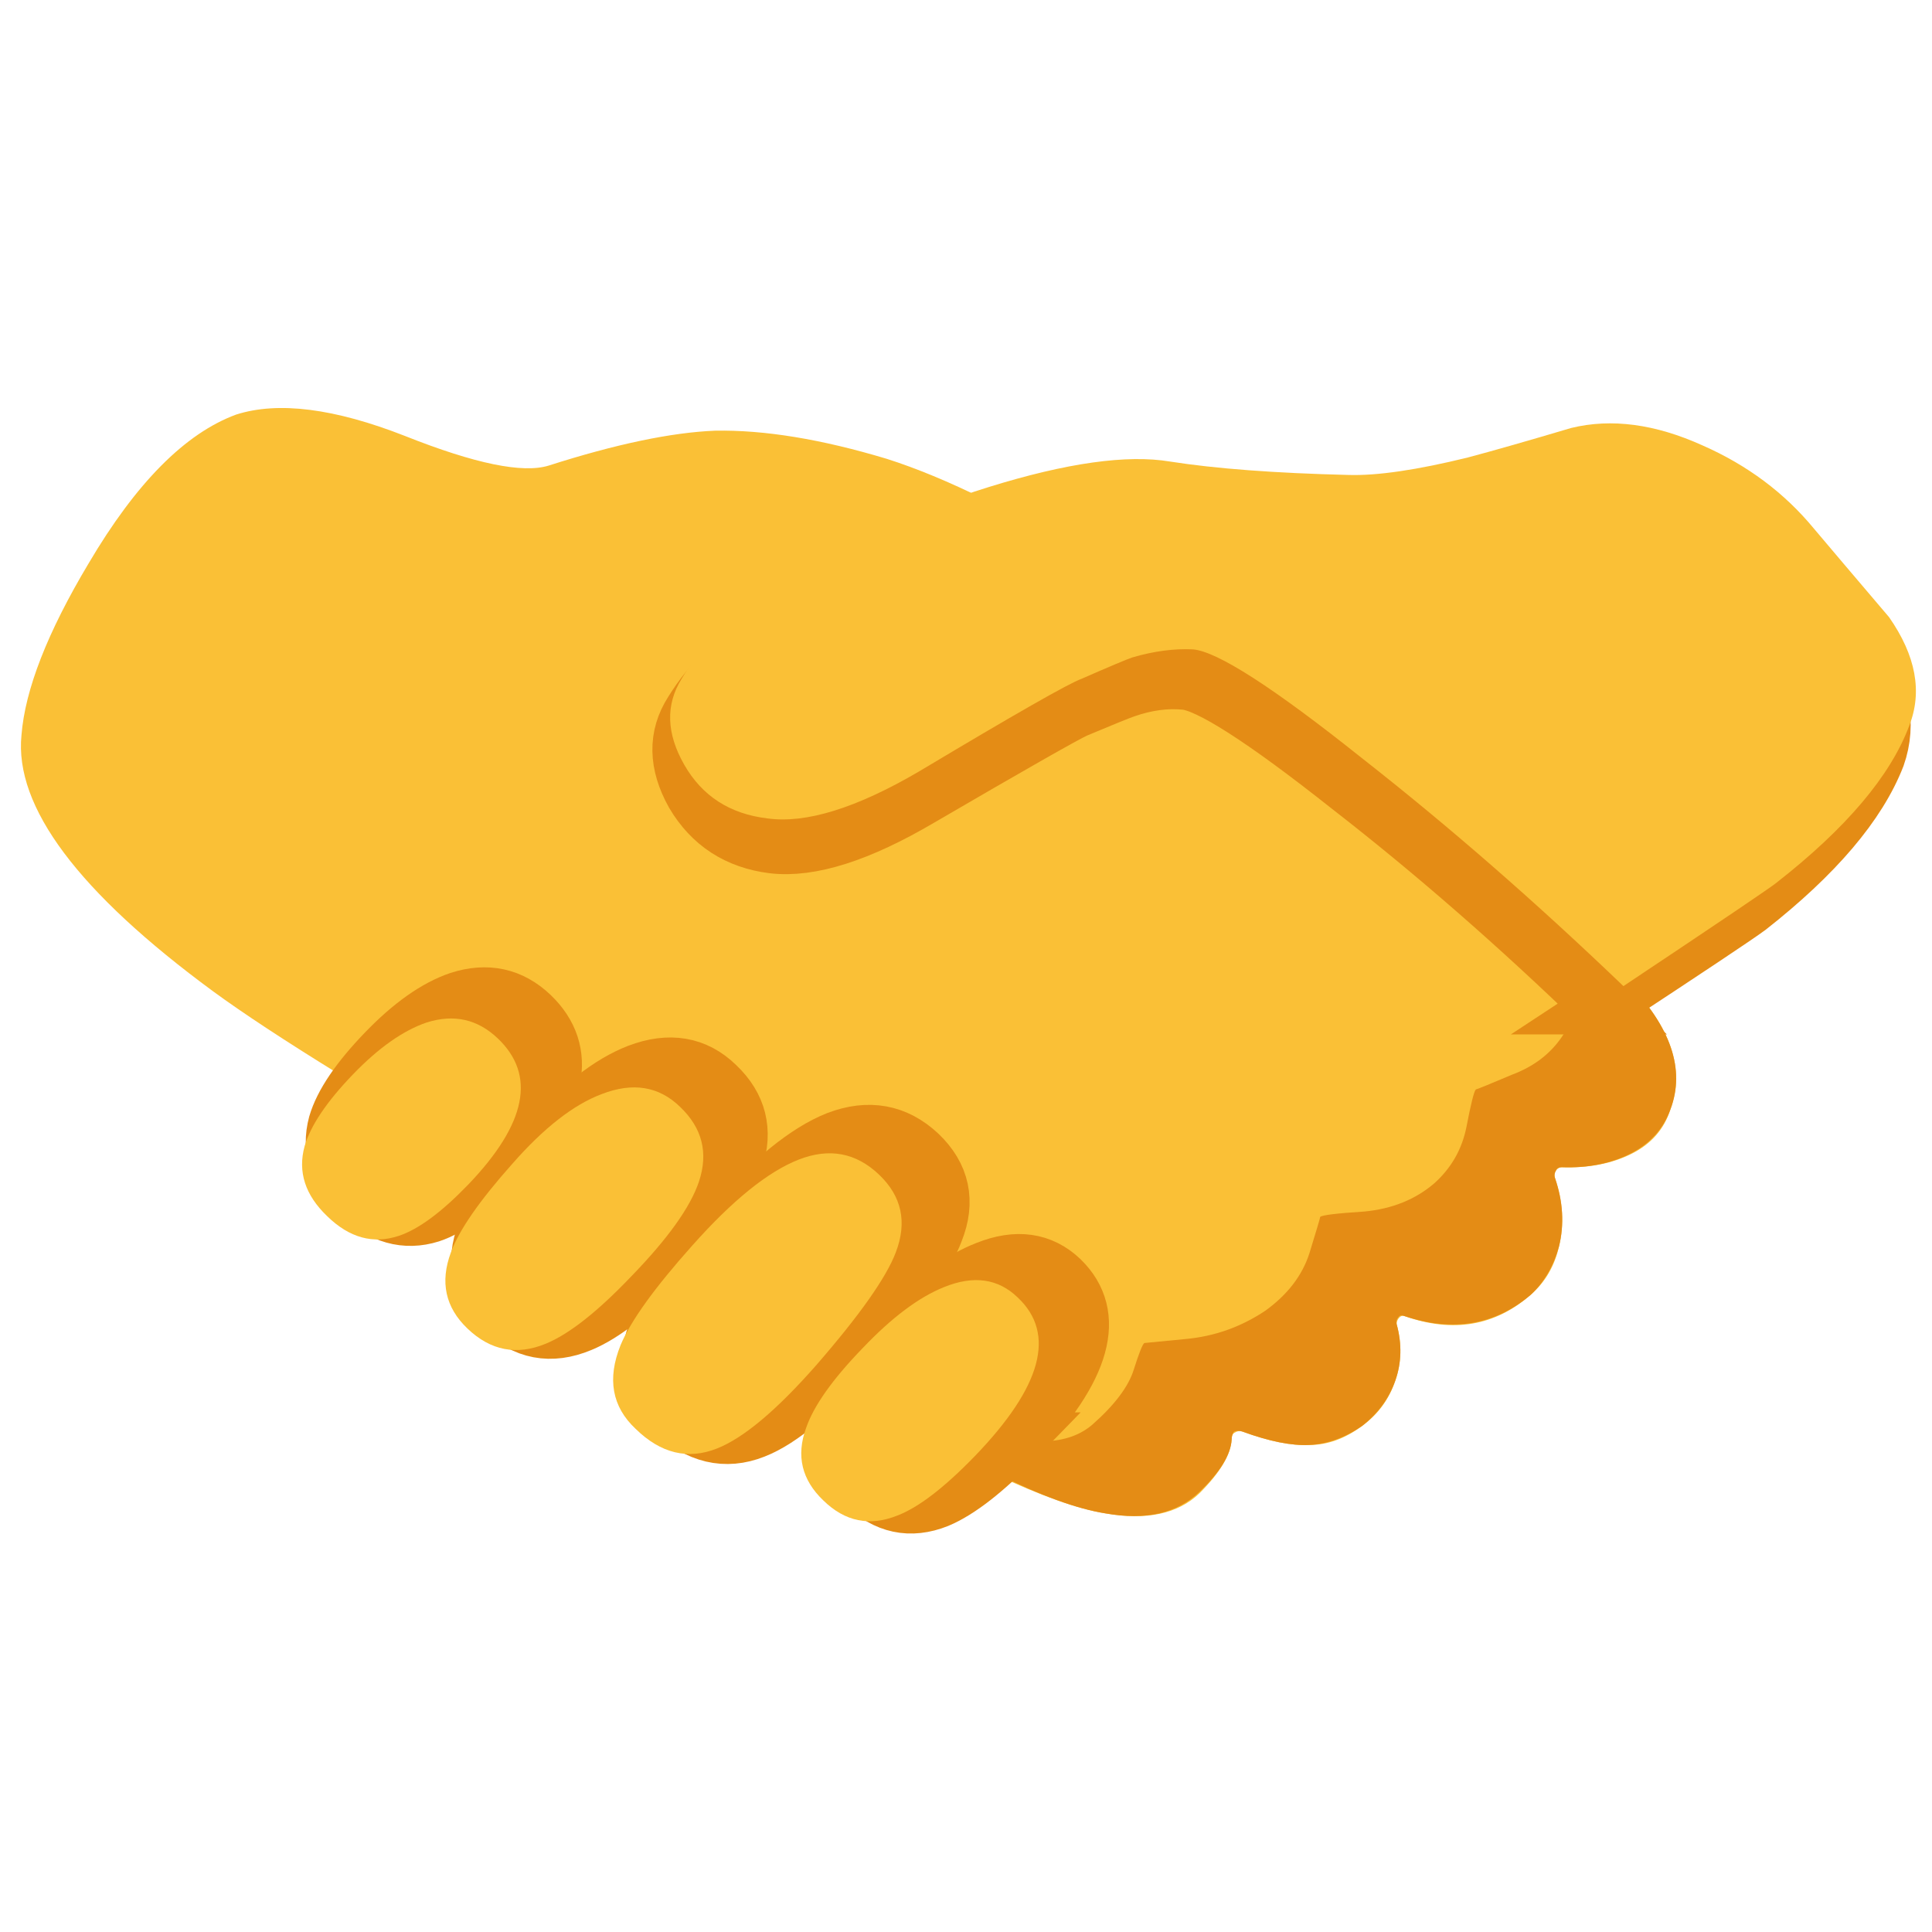 <svg xmlns="http://www.w3.org/2000/svg" xmlns:xlink="http://www.w3.org/1999/xlink" preserveAspectRatio="none" viewBox="0 0 72 72"><defs><path fill="#FAC036" d="M60.6 36.55q-2.5-2.6-5.85-5.45-3.4-3-6.25-4.95-5.5-3.85-7.45-5.1-4.7-2.9-8-3.95-3.65-1.1-6.4-1.05-2.45.1-6.2 1.3-1.45.45-5.35-1.1-3.95-1.55-6.3-.8Q5.95 16.5 3.3 21 1 24.85.8 27.4q-.4 4 7.15 9.55 3.35 2.45 12 7.4 1.7 1 8.5 5.45 5.7 3.7 8.65 5.15 2.55 1.2 4.1 1.45 2.3.4 3.5-.75 1.15-1.15 1.2-2 0-.2.1-.25.15-.1.3-.05 1.5.55 2.5.5 1 0 1.95-.7.9-.65 1.25-1.7.35-1 .05-2.1 0-.15.1-.25t.2-.05q2.7.95 4.7-.8.8-.7 1.05-1.8.3-1.2-.15-2.55-.05-.15.05-.3.1-.1.2-.1 1.5.05 2.6-.5t1.45-1.65q.85-2.25-1.65-4.8z" id="a"/><path fill="#E48C15" d="M58.2 34.2q.55.8.65 1.9.1 1.45-.65 2.55-.65.95-1.85 1.4-1.3.55-1.35.55-.1.1-.35 1.4-.25 1.25-1.2 2.1-1.05.9-2.6 1.05-1.55.1-1.65.2 0 .05-.4 1.35-.4 1.25-1.65 2.15-1.35.9-2.95 1.05l-1.55.15q-.1.05-.4 1-.3.95-1.55 2.05-1.35 1.15-4.3.15-3.05-1.3-3.65-1.55-.25-.05-.8.25l-.05.05q3.2 1.95 5.2 2.9 2.5 1.25 4.1 1.5 2.25.4 3.5-.8 1.15-1.1 1.2-1.95 0-.2.1-.3.15-.05.3 0 1.5.55 2.5.5 1-.05 1.95-.7.9-.7 1.25-1.7t.05-2.1q-.05-.15.1-.3.05-.05.2 0 2.7.9 4.7-.8.75-.7 1.05-1.8.3-1.25-.15-2.55-.05-.15.05-.3.05-.1.2-.1 1.45.05 2.55-.5 1.1-.55 1.5-1.65.85-2.25-1.65-4.8-1.1-1.15-2.4-2.35z" id="b"/><path fill="#E48C15" d="M118.25 37.4q-2.85-3.4-7.15-5.3-4.55-2-8.35-1.1-4.05 1.2-6.7 1.9-4.85 1.25-7.55 1.2-7.05-.2-11.45-.9-4.3-.65-11.6 1.65-7.4 2.35-14.05 6.65-3.8 2.55-5.65 5.6-1.55 2.5.15 5.5 1.7 3.05 5.3 3.5 3.75.45 9.75-3.1 9.15-5.4 10.35-5.9 2.75-1.15 3.3-1.35 2.05-.7 3.9-.55 2.3.2 10.8 6.95 8.35 6.5 16.75 14.6 8.8-5.8 9.85-6.6 6.7-5.2 8.5-10.05 1.2-3.25-1.3-7-3.45-4-4.85-5.7z" id="c"/><path fill="#E48C15" d="M67.05 88.35q-.15 2.75-.55 3.75-.3.8-.9 2.55-.6 1.45-1.25 2.2l1.7.85q2.1-2.95 2.75-4.35.65-1.5.65-3.4 0-1.8-1.15-3.15l-1.15-1.05-.1 2.6z" id="e"/><path fill="#E48C15" d="M33.75 70.4q.65 1.7.25 2.7-.3.8-.85 2.35-.5 1.35-1.2 2.05l.25-.15q.35-.15.65.05.5.3.2.85l1.55-1.75q1.3-1.65.55-4.55-.35-1.3-1.3-2.3l-.85-.8.75 1.55z" id="f"/><path fill="#E48C15" d="M45.9 74.2l-1.1-1.1.1 2.65q.05 2.8-.35 3.8-.3.8-.85 2.4-.55 1.3-1.2 2.05l.35-.15q.45-.1.75.1.5.25.25 1.05l2.2-2.6q1.4-1.75 1.1-5.15Q47 75.6 45.9 74.2z" id="g"/><path fill="#E48C15" d="M58.3 77.9l-1.15 3.85q-1.25 4-1.65 5-.3.8-.85 2.4-.5 1.3-1.15 2.05l.35-.15q.45-.1.75.05.5.3.2 1.1l2.7-3.15q2.8-3.6 2.8-7.15 0-1.8-1-3.05l-1-.95z" id="h"/><path fill="#E48C15" d="M56 93.5q-.95 2.85 1.2 4.9 2.2 2.15 4.95 1.05 2.15-.9 5.25-4.1 6.7-7 2.95-10.65-2-1.9-5-.7-2.6 1-5.55 4.1-3 3.2-3.8 5.4z" id="i"/><path fill="#E48C15" d="M50 94.85q2.7-1.05 6.7-5.65 4.4-5.05 5.35-7.6 1.2-3-1.1-5.2-2.35-2.2-5.5-1-3.05 1.2-7.15 5.8-3.8 4.3-4.8 6.7-1.4 3.35 1 5.65 2.6 2.45 5.5 1.3z" id="k"/><path fill="#E48C15" d="M33.2 86.8q2.3 2.25 5.3 1 2.3-.95 5.7-4.45 3.7-3.85 4.6-6.5.95-2.9-1.25-5-2.15-2.1-5.3-.9-2.85 1.1-6.05 4.75-3.3 3.7-4.15 5.95-1.15 3 1.15 5.15z" id="m"/><path fill="#E48C15" d="M30.4 66.15q-2.35.8-4.95 3.5-2.65 2.75-3.25 4.8-.7 2.6 1.55 4.75t4.8 1.35q1.95-.65 4.7-3.45 5.85-6.2 2-9.9-2.05-1.95-4.85-1.05z" id="o"/><path fill="#FAC036" d="M67.6 19.7q-1.65-2-4.15-3.1-2.65-1.2-4.9-.65-2.35.7-3.85 1.1-2.85.7-4.45.65-4.1-.1-6.65-.5-2.4-.4-6.75.95-4.2 1.3-8.15 3.85-2.25 1.5-3.3 3.3-.9 1.45.1 3.2 1 1.75 3.1 2 2.15.3 5.65-1.75 5.35-3.2 6.05-3.45 1.6-.7 1.9-.8 1.2-.35 2.25-.3 1.35.1 6.3 4.05 4.85 3.8 9.75 8.5 5.4-3.6 5.7-3.85 3.9-3.05 4.95-5.85.75-1.9-.75-4.05-2-2.35-2.8-3.3z" id="q"/><path fill="#FAC036" d="M57.2 89.4q-3 3.1-3.75 5.3-1 2.75 1.15 4.8 2.15 2.1 4.9 1 2.1-.8 5.15-3.95 6.65-6.9 2.85-10.5-1.95-1.9-4.9-.7-2.5 1-5.4 4.05z" id="r"/><path fill="#FAC036" d="M47.55 96.05q2.65-1.05 6.6-5.55 4.3-4.95 5.25-7.45 1.15-3-1.1-5.15-2.3-2.2-5.35-1-3.05 1.2-7.05 5.7-3.75 4.2-4.75 6.6-1.35 3.35 1 5.55 2.5 2.45 5.4 1.3z" id="s"/><path fill="#FAC036" d="M31 88.1q2.3 2.2 5.2 1 2.3-.95 5.6-4.4 3.7-3.8 4.55-6.35.95-2.85-1.25-4.95-2.1-2.05-5.2-.85-2.8 1.05-5.95 4.65-3.25 3.65-4.05 5.85Q28.8 86 31 88.1z" id="t"/><path fill="#FAC036" d="M28.3 67.8q-2.35.8-4.9 3.45-2.6 2.7-3.2 4.75-.7 2.55 1.5 4.65 2.2 2.15 4.75 1.3 1.95-.65 4.6-3.4 5.8-6.05 1.95-9.7-2-1.9-4.7-1.05z" id="u"/><path id="d" stroke="#E48C15" stroke-width="2" stroke-linejoin="miter" stroke-linecap="butt" stroke-miterlimit="10" fill="none" d="M59.65 37.55q4.95-3.25 5.55-3.7 3.75-2.95 4.8-5.65.65-1.85-.75-3.95-1.95-2.25-2.75-3.2-1.6-1.9-4-3-2.55-1.1-4.7-.6-2.3.65-3.75 1.05-2.75.7-4.25.7-4-.15-6.45-.5-2.45-.4-6.55.9-4.15 1.35-7.9 3.75-2.1 1.45-3.15 3.15-.9 1.4.05 3.1 1 1.7 3 1.95 2.1.25 5.5-1.75 5.15-3 5.8-3.3 1.55-.65 1.85-.75 1.15-.4 2.2-.3 1.3.1 6.1 3.9 4.7 3.65 9.4 8.2z"/><path id="j" stroke="#E48C15" stroke-width="2" stroke-linejoin="miter" stroke-linecap="butt" stroke-miterlimit="10" fill="none" d="M37.913 53.634q-1.744 1.8-2.954 2.307-1.547.618-2.784-.591-1.21-1.153-.675-2.756.45-1.238 2.137-3.038 1.66-1.743 3.122-2.306 1.688-.675 2.813.394 2.11 2.053-1.66 5.99z"/><path id="l" stroke="#E48C15" stroke-width="2" stroke-linejoin="miter" stroke-linecap="butt" stroke-miterlimit="10" fill="none" d="M31.894 50.175q-2.25 2.587-3.769 3.178-1.631.647-3.094-.731-1.35-1.294-.562-3.178.562-1.35 2.7-3.769 2.306-2.587 4.022-3.262 1.771-.675 3.093.562 1.294 1.237.62 2.925-.535 1.434-3.01 4.275z"/><path id="n" stroke="#E48C15" stroke-width="2" stroke-linejoin="miter" stroke-linecap="butt" stroke-miterlimit="10" fill="none" d="M24.863 46.884q-1.913 1.97-3.207 2.503-1.687.704-2.981-.562-1.294-1.21-.647-2.897.478-1.265 2.335-3.347 1.8-2.053 3.403-2.672 1.771-.675 2.98.507 1.238 1.18.704 2.812-.506 1.49-2.587 3.656z"/><path id="p" stroke="#E48C15" stroke-width="2" stroke-linejoin="miter" stroke-linecap="butt" stroke-miterlimit="10" fill="none" d="M18.703 43.369q-1.547 1.575-2.644 1.94-1.434.45-2.7-.759-1.265-1.21-.872-2.672.338-1.153 1.829-2.7 1.462-1.519 2.784-1.969 1.575-.506 2.728.591 2.166 2.081-1.125 5.569z"/></defs><use xlink:href="#a"/><use xlink:href="#b"/><use xlink:href="#c" transform="scale(.562)"/><use xlink:href="#d"/><use xlink:href="#e" transform="scale(.562)"/><use xlink:href="#f" transform="scale(.562)"/><use xlink:href="#g" transform="scale(.562)"/><use xlink:href="#h" transform="scale(.562)"/><use xlink:href="#i" transform="scale(.562)"/><use xlink:href="#j"/><use xlink:href="#k" transform="scale(.562)"/><use xlink:href="#l"/><use xlink:href="#m" transform="scale(.562)"/><use xlink:href="#n"/><use xlink:href="#o" transform="scale(.562)"/><use xlink:href="#p"/><use xlink:href="#q"/><use xlink:href="#r" transform="scale(.562)"/><use xlink:href="#s" transform="scale(.562)"/><use xlink:href="#t" transform="scale(.562)"/><use xlink:href="#u" transform="scale(.562)"/></svg>
